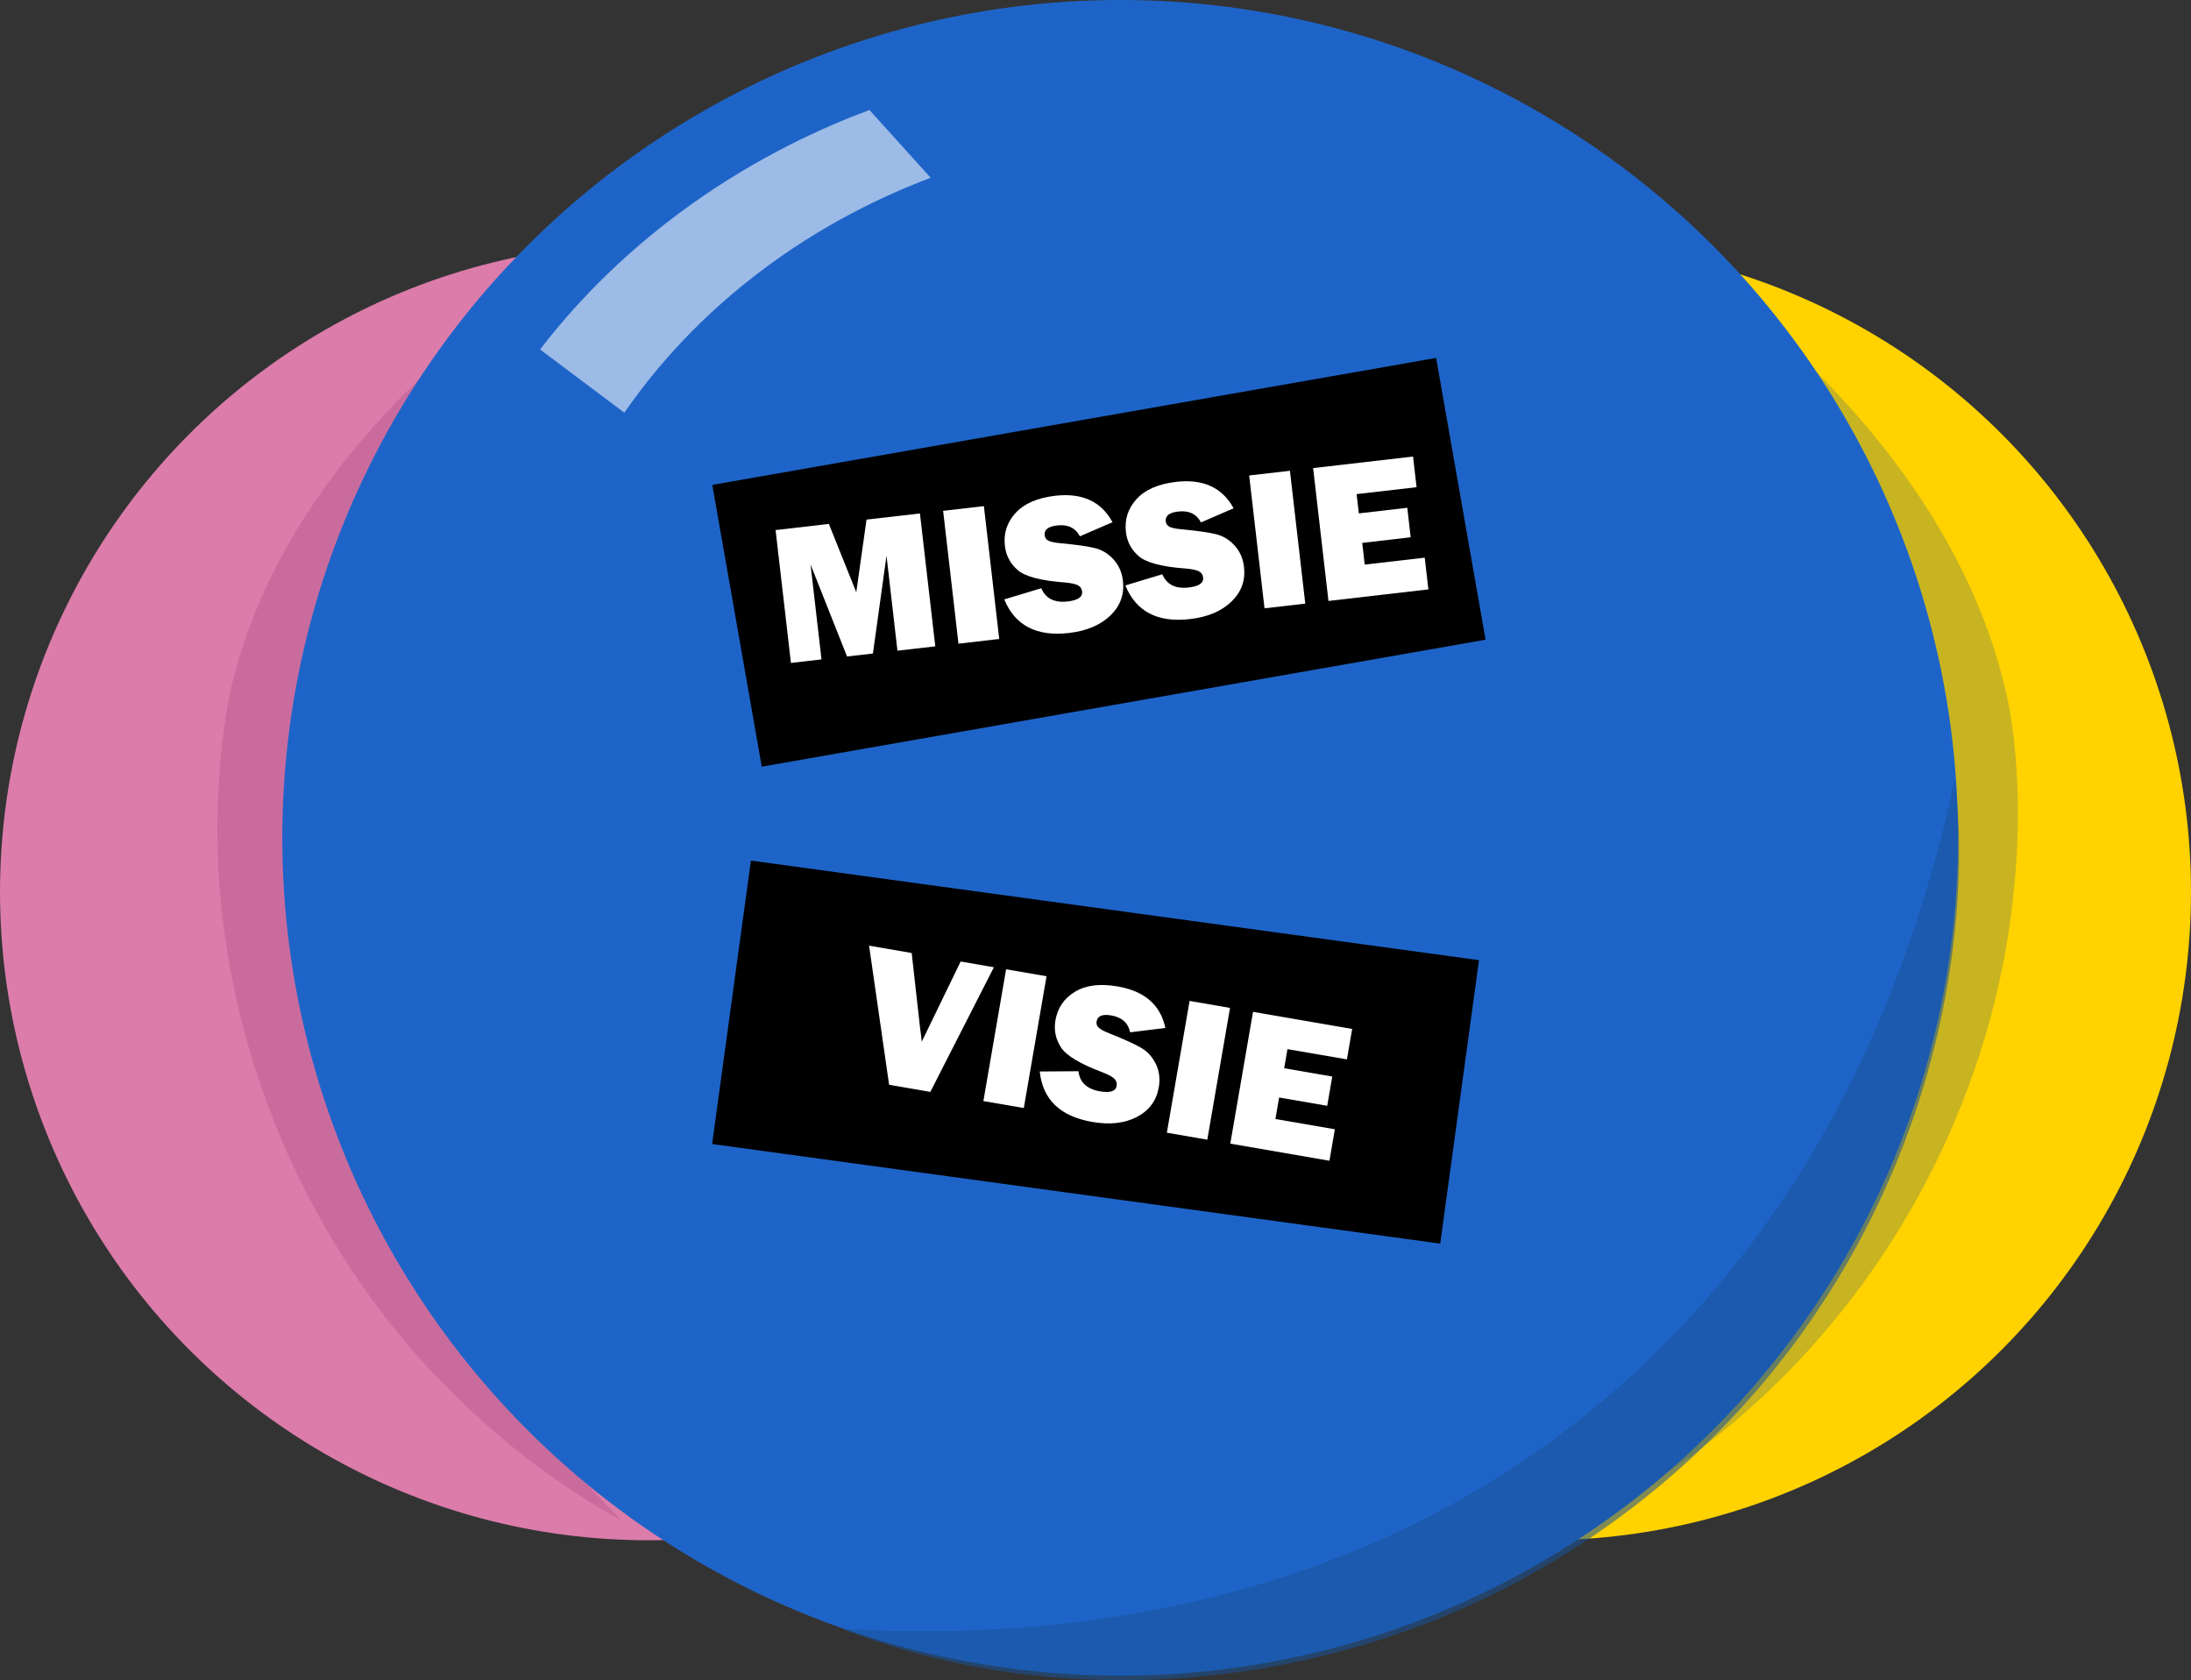 <?xml version="1.0" encoding="UTF-8"?>
<svg id="Layer_2" data-name="Layer 2" xmlns="http://www.w3.org/2000/svg" viewBox="0 0 472.5 362.35">
  <rect x="0" y="0" width="472.5" height="362.35" fill="#333333" stroke="none"/>
  <defs>
    <style>
      .cls-1, .cls-2 {
        fill: #fff;
      }

      .cls-3 {
        fill: #db7caa;
      }

      .cls-2 {
        opacity: .56;
      }

      .cls-4 {
        fill: #a54781;
      }

      .cls-5 {
        fill: #1e64c8;
      }

      .cls-6 {
        fill: #175299;
      }

      .cls-7 {
        opacity: .32;
      }

      .cls-8 {
        opacity: .55;
      }

      .cls-9 {
        fill: #9b9b3a;
      }

      .cls-10 {
        fill: #ffd200;
      }
    </style>
  </defs>
  <g id="missie-visie">
    <g>
      <g>
        <g>
          <g>
            <circle class="cls-10" cx="332.67" cy="192.35" r="139.83"/>
            <circle class="cls-3" cx="139.83" cy="192.35" r="139.83"/>
            <g class="cls-7">
              <path class="cls-4" d="m117.31,59.81c-21.4,26.94-44.16,55.54-50.84,89.93-2.48,15.13-2.36,30.7-.61,45.92,5.92,51.88,31.71,95.68,68.27,132.28-11.66-6.32-22.41-14.3-32.16-23.35-35.11-32.16-55.51-79.77-55.09-127.39.18-10.36,1.01-20.87,3.46-30.96,9.47-36.54,36.9-65.35,66.97-86.43h0Z"/>
            </g>
          </g>
          <g class="cls-8">
            <path class="cls-9" d="m372.04,62.53c28.53,22.99,54.09,53.33,61.31,90.29,2.87,16.96,2.15,34.48-.71,51.39-8.21,47-35.86,89.33-75.91,115.26-5.54,3.64-11.32,6.9-17.26,9.74,9.83-8.77,19.09-17.83,27.47-27.57,29.06-33.02,48.05-74.87,51.28-118.84.33-4.28.56-9.67.47-13.94.39-40.27-24.05-74.64-46.65-106.32h0Z"/>
          </g>
        </g>
        <circle class="cls-5" cx="241.57" cy="180.69" r="180.69"/>
        <g class="cls-8">
          <path class="cls-6" d="m181.55,351.25c50.4,3.08,101.93-6.71,144.38-34.53,39.44-25.66,67.41-63.52,83.68-107.54,4.94-13.2,8.92-26.88,11.89-41.12.97,7.23,1.14,14.59.85,21.92-1.52,37.24-15.12,74.14-38.25,103.51-18.72,23.88-43.72,42.96-71.7,54.71-41.06,17.19-89.26,19.34-130.84,3.06h0Z"/>
        </g>
        <path class="cls-2" d="m116.47,75.38c6.42-8.37,16.78-19.97,32.29-31.08,14.61-10.47,28.61-16.8,38.74-20.58,4.4,4.87,8.8,9.74,13.2,14.62-9.51,3.59-23.49,9.96-37.81,21.03-13.94,10.77-22.89,21.87-28.24,29.64-6.06-4.54-12.11-9.09-18.17-13.63Z"/>
      </g>
      <g>
        <rect x="157.75" y="90.43" width="158.48" height="61.7" transform="translate(-17.39 42.76) rotate(-9.95)"/>
        <g>
          <path class="cls-1" d="m198.39,110.74l3.31,28.65-8.16.94-2.36-20.48-2.93,21.09-5.58.64-7.87-19.85,2.36,20.48-6.59.76-3.31-28.65,11.49-1.33,5.91,14.74,2.21-15.67,11.53-1.33Z"/>
          <path class="cls-1" d="m212.18,109.15l3.31,28.65-8.79,1.02-3.31-28.65,8.79-1.02Z"/>
          <path class="cls-1" d="m216.56,129.27l8-2.41c.95,2.23,2.85,3.18,5.69,2.85,2.21-.25,3.25-.97,3.11-2.15-.07-.62-.38-1.07-.93-1.35-.55-.28-1.5-.48-2.84-.6-5.13-.38-8.5-1.27-10.11-2.66-1.61-1.39-2.53-3.13-2.77-5.23-.31-2.7.45-5.07,2.3-7.09s4.69-3.26,8.54-3.71c5.83-.67,9.96,1.23,12.37,5.7l-7.03,3.04c-.98-1.83-2.62-2.61-4.93-2.34-1.92.22-2.81.93-2.67,2.12.06.53.33.92.79,1.16s1.34.43,2.62.55c3.51.33,6.02.69,7.53,1.08,1.51.39,2.82,1.21,3.94,2.45,1.12,1.24,1.79,2.78,2,4.61.33,2.9-.57,5.38-2.71,7.45-2.14,2.07-5.12,3.33-8.94,3.77-6.98.81-11.63-1.61-13.94-7.24Z"/>
          <path class="cls-1" d="m242.67,126.26l7.99-2.41c.95,2.23,2.85,3.18,5.69,2.85,2.21-.26,3.25-.97,3.11-2.15-.07-.62-.38-1.07-.93-1.35-.55-.28-1.5-.48-2.84-.59-5.13-.38-8.5-1.27-10.11-2.66-1.61-1.39-2.53-3.13-2.77-5.23-.31-2.7.45-5.07,2.3-7.09,1.84-2.03,4.69-3.26,8.54-3.71,5.83-.67,9.96,1.23,12.38,5.7l-7.03,3.04c-.98-1.83-2.62-2.61-4.93-2.34-1.92.22-2.81.93-2.67,2.11.06.53.33.92.79,1.17.47.24,1.34.43,2.62.55,3.51.33,6.02.69,7.53,1.08,1.51.39,2.82,1.21,3.94,2.45,1.12,1.24,1.79,2.78,2,4.61.33,2.9-.57,5.38-2.71,7.45-2.14,2.07-5.12,3.33-8.94,3.77-6.98.81-11.63-1.61-13.93-7.24Z"/>
          <path class="cls-1" d="m278.18,101.53l3.31,28.65-8.79,1.01-3.31-28.65,8.79-1.01Z"/>
          <path class="cls-1" d="m307.25,120.27l.79,6.84-21.55,2.49-3.31-28.65,21.55-2.49.76,6.61-12.93,1.49.48,4.16,10.45-1.21.73,6.36-10.45,1.21.54,4.68,12.93-1.49Z"/>
        </g>
      </g>
      <g>
        <rect x="157.01" y="196.06" width="158.48" height="61.7" transform="translate(32.95 -29.94) rotate(7.79)"/>
        <g>
          <path class="cls-1" d="m214.35,208.58l-13.72,26.9-8.89-1.53-4.32-30.01,9.19,1.59,1.82,16.27c.15.97.26,1.92.35,2.85l8.39-17.29,7.17,1.24Z"/>
          <path class="cls-1" d="m225.69,210.54l-4.9,28.42-8.72-1.5,4.9-28.42,8.72,1.5Z"/>
          <path class="cls-1" d="m224.22,231.08l8.35-.06c.28,2.41,1.84,3.85,4.65,4.34,2.19.38,3.39-.02,3.59-1.18.1-.61-.07-1.13-.51-1.56-.45-.43-1.3-.89-2.56-1.37-4.82-1.81-7.8-3.61-8.95-5.4-1.15-1.79-1.54-3.72-1.18-5.8.46-2.68,1.86-4.73,4.2-6.16,2.34-1.43,5.42-1.81,9.24-1.15,5.79,1,9.21,3.98,10.27,8.95l-7.6.94c-.42-2.03-1.78-3.24-4.07-3.64-1.9-.33-2.95.1-3.16,1.28-.09.53.05.97.43,1.34s1.17.79,2.35,1.26c3.28,1.31,5.58,2.36,6.92,3.16s2.36,1.95,3.09,3.46c.73,1.5.93,3.17.62,4.99-.5,2.87-2.06,5-4.7,6.39-2.64,1.38-5.85,1.75-9.64,1.09-6.92-1.2-10.7-4.82-11.33-10.87Z"/>
          <path class="cls-1" d="m265.26,217.37l-4.9,28.42-8.72-1.51,4.9-28.42,8.72,1.51Z"/>
          <path class="cls-1" d="m287.87,243.54l-1.17,6.79-21.38-3.69,4.9-28.42,21.38,3.69-1.13,6.56-12.82-2.21-.71,4.12,10.37,1.79-1.09,6.31-10.37-1.79-.8,4.64,12.82,2.21Z"/>
        </g>
      </g>
    </g>
  </g>
</svg>